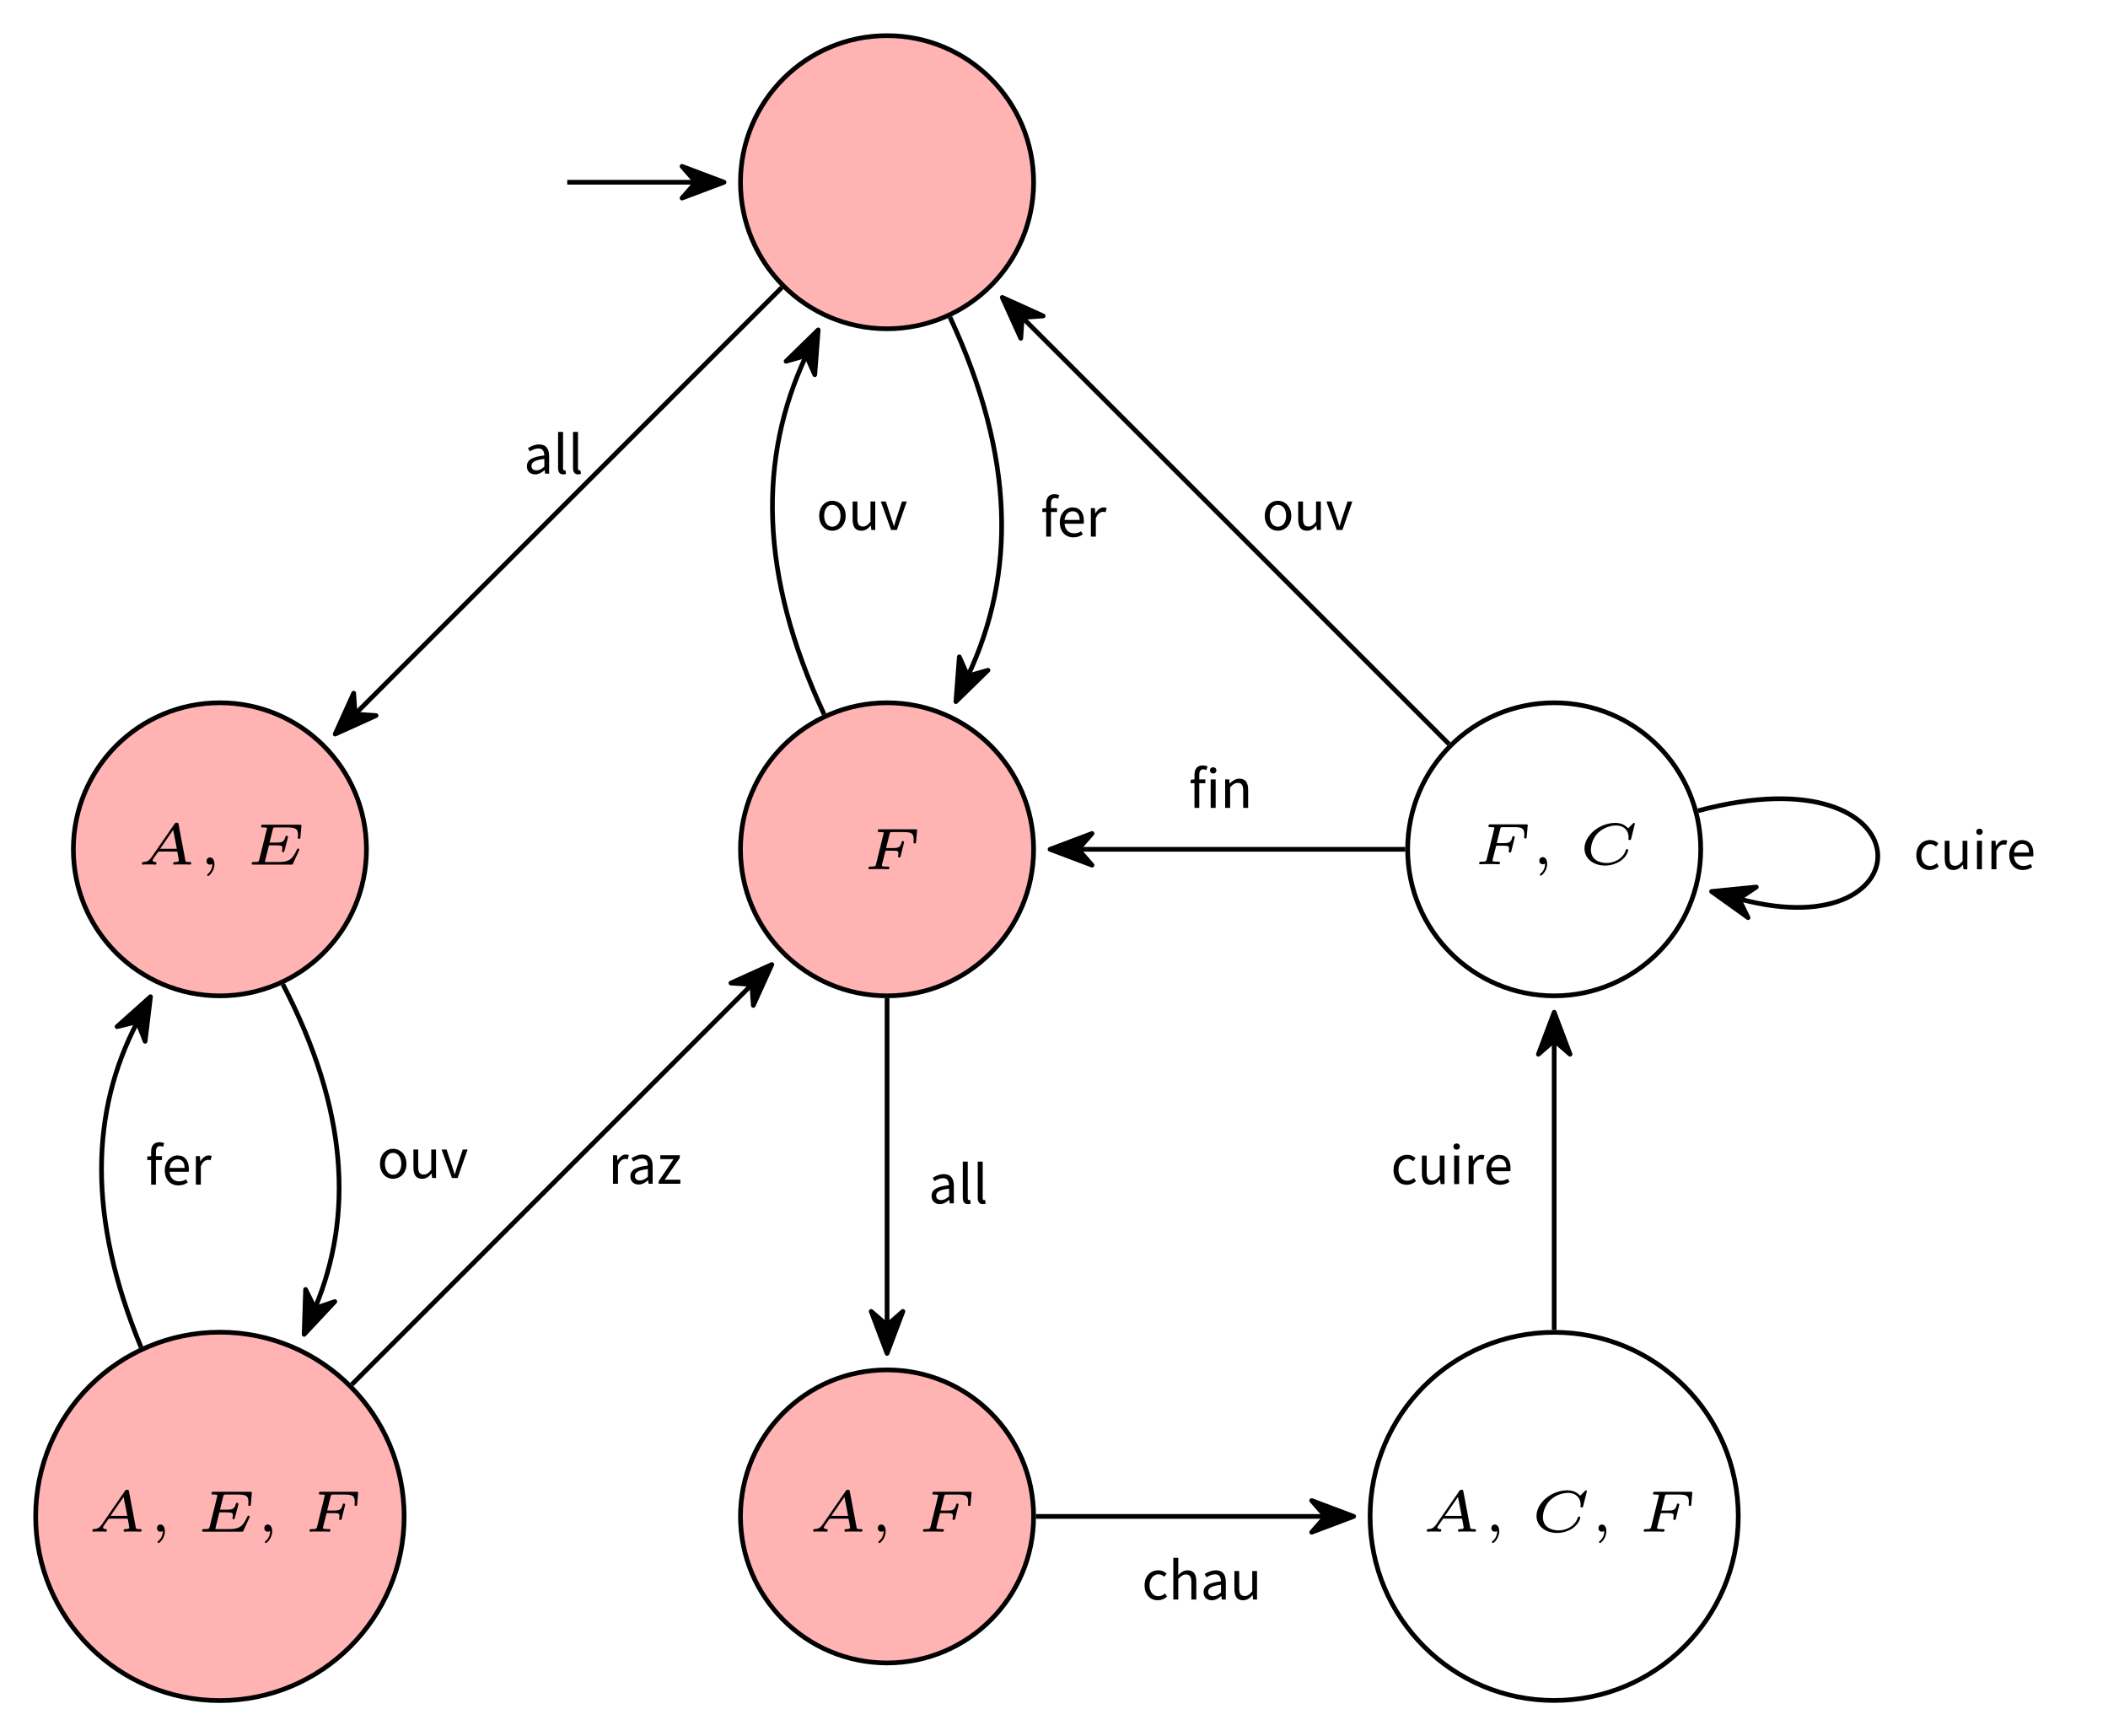 <?xml version="1.0" encoding="UTF-8"?>
<svg xmlns="http://www.w3.org/2000/svg" xmlns:xlink="http://www.w3.org/1999/xlink" width="179.137" height="147.561" viewBox="0 0 179.137 147.561">
<defs>
<g>
<g id="glyph-0-0">
<path d="M 4.719 -3.297 C 4.719 -3.391 4.641 -3.391 4.547 -3.391 L 1.547 -3.391 C 1.453 -3.391 1.375 -3.391 1.375 -3.25 C 1.375 -3.156 1.438 -3.156 1.562 -3.156 C 1.609 -3.156 1.781 -3.156 1.875 -3.125 C 1.875 -3.078 1.875 -3.062 1.859 -3 L 1.219 -0.406 C 1.172 -0.266 1.172 -0.219 0.781 -0.219 C 0.656 -0.219 0.578 -0.219 0.578 -0.078 C 0.578 -0.047 0.625 0 0.672 0 C 0.781 0 0.906 -0.016 1.016 -0.016 L 1.812 -0.016 C 1.953 -0.016 2.094 0 2.234 0 C 2.266 0 2.359 0 2.359 -0.141 C 2.359 -0.219 2.281 -0.219 2.156 -0.219 C 2.031 -0.219 2 -0.219 1.875 -0.234 C 1.75 -0.25 1.719 -0.25 1.719 -0.312 C 1.719 -0.344 1.719 -0.344 1.734 -0.422 L 2.031 -1.578 L 2.641 -1.578 C 3.094 -1.578 3.125 -1.516 3.125 -1.344 C 3.125 -1.266 3.109 -1.141 3.094 -1.109 C 3.094 -1.094 3.094 -1.078 3.094 -1.078 C 3.094 -1.047 3.109 -1 3.188 -1 C 3.266 -1 3.297 -1.016 3.312 -1.094 L 3.609 -2.297 C 3.609 -2.297 3.609 -2.391 3.5 -2.391 C 3.422 -2.391 3.406 -2.359 3.391 -2.266 C 3.281 -1.875 3.141 -1.797 2.672 -1.797 L 2.078 -1.797 L 2.375 -3 C 2.422 -3.156 2.422 -3.156 2.625 -3.156 L 3.547 -3.156 C 4.25 -3.156 4.422 -3.031 4.422 -2.531 C 4.422 -2.422 4.406 -2.281 4.406 -2.281 C 4.406 -2.219 4.469 -2.188 4.516 -2.188 C 4.609 -2.188 4.609 -2.234 4.625 -2.328 L 4.703 -3.219 Z M 4.719 -3.297 "/>
</g>
<g id="glyph-0-1">
<path d="M 4.703 -0.141 C 4.703 -0.219 4.625 -0.219 4.547 -0.219 C 4.219 -0.219 4.219 -0.266 4.203 -0.375 L 3.625 -3.438 C 3.609 -3.531 3.578 -3.562 3.469 -3.562 C 3.359 -3.562 3.328 -3.531 3.281 -3.453 L 1.328 -0.625 C 1.109 -0.312 0.938 -0.234 0.609 -0.219 C 0.516 -0.219 0.516 -0.078 0.516 -0.078 C 0.516 -0.016 0.578 0 0.594 0 C 0.672 0 0.75 -0.016 0.828 -0.016 C 0.906 -0.016 0.984 -0.016 1.078 -0.016 C 1.172 -0.016 1.266 -0.016 1.344 -0.016 C 1.438 -0.016 1.547 0 1.641 0 C 1.672 0 1.75 0 1.75 -0.141 C 1.75 -0.219 1.688 -0.219 1.656 -0.219 C 1.625 -0.219 1.422 -0.234 1.422 -0.359 C 1.422 -0.406 1.484 -0.5 1.516 -0.547 L 1.891 -1.078 C 1.906 -1.109 1.906 -1.109 2.016 -1.109 L 3.516 -1.109 C 3.531 -1.062 3.531 -1.031 3.547 -0.969 C 3.562 -0.875 3.656 -0.391 3.656 -0.328 C 3.656 -0.219 3.344 -0.219 3.328 -0.219 C 3.25 -0.219 3.172 -0.219 3.172 -0.078 C 3.172 -0.031 3.203 0 3.266 0 C 3.359 0 3.484 -0.016 3.594 -0.016 L 4.266 -0.016 C 4.359 -0.016 4.484 0 4.578 0 C 4.672 0 4.703 -0.062 4.703 -0.141 Z M 3.484 -1.344 L 2.062 -1.344 L 3.172 -2.953 Z M 3.484 -1.344 "/>
</g>
<g id="glyph-0-2">
<path d="M 1.516 -0.047 C 1.516 -0.391 1.359 -0.609 1.141 -0.609 C 0.953 -0.609 0.844 -0.453 0.844 -0.297 C 0.844 -0.141 0.953 0 1.141 0 C 1.219 0 1.297 -0.016 1.344 -0.062 C 1.344 0.406 1.094 0.688 0.953 0.797 C 0.906 0.828 0.891 0.844 0.891 0.875 C 0.891 0.906 0.938 0.969 0.984 0.969 C 1.047 0.969 1.516 0.578 1.516 -0.047 Z M 1.516 -0.047 "/>
</g>
<g id="glyph-0-3">
<path d="M 4.812 -3.297 C 4.812 -3.391 4.734 -3.391 4.641 -3.391 L 1.547 -3.391 C 1.453 -3.391 1.375 -3.391 1.375 -3.25 C 1.375 -3.156 1.438 -3.156 1.562 -3.156 C 1.609 -3.156 1.781 -3.156 1.875 -3.125 C 1.875 -3.078 1.875 -3.062 1.859 -3 L 1.219 -0.406 C 1.172 -0.266 1.172 -0.219 0.781 -0.219 C 0.656 -0.219 0.578 -0.219 0.578 -0.078 C 0.578 0 0.656 0 0.75 0 L 3.922 0 C 4.047 0 4.047 0 4.094 -0.094 L 4.594 -1.188 C 4.609 -1.203 4.625 -1.25 4.625 -1.266 C 4.625 -1.297 4.609 -1.359 4.531 -1.359 C 4.453 -1.359 4.453 -1.344 4.391 -1.219 C 4.031 -0.453 3.75 -0.219 2.859 -0.219 L 1.859 -0.219 C 1.812 -0.219 1.75 -0.219 1.703 -0.234 C 1.703 -0.281 1.703 -0.281 1.719 -0.328 L 2.047 -1.641 L 2.688 -1.641 C 3.172 -1.641 3.188 -1.562 3.188 -1.406 C 3.188 -1.359 3.188 -1.312 3.156 -1.188 C 3.156 -1.172 3.156 -1.141 3.156 -1.141 C 3.156 -1.141 3.156 -1.062 3.25 -1.062 C 3.328 -1.062 3.344 -1.094 3.359 -1.172 L 3.656 -2.297 C 3.656 -2.312 3.656 -2.344 3.656 -2.375 C 3.656 -2.391 3.641 -2.453 3.562 -2.453 C 3.469 -2.453 3.469 -2.422 3.438 -2.344 C 3.328 -1.938 3.172 -1.875 2.703 -1.875 L 2.094 -1.875 L 2.375 -3 C 2.422 -3.156 2.422 -3.156 2.625 -3.156 L 3.594 -3.156 C 4.312 -3.156 4.516 -3.047 4.516 -2.516 C 4.516 -2.453 4.5 -2.359 4.5 -2.281 C 4.5 -2.219 4.547 -2.188 4.609 -2.188 C 4.703 -2.188 4.703 -2.234 4.719 -2.328 L 4.797 -3.219 Z M 4.812 -3.297 "/>
</g>
<g id="glyph-0-4">
<path d="M 4.859 -3.438 C 4.859 -3.438 4.859 -3.516 4.781 -3.516 C 4.75 -3.516 4.75 -3.516 4.688 -3.453 L 4.344 -3.109 C 4.328 -3.094 4.281 -3.062 4.281 -3.062 L 4.266 -3.078 C 4.156 -3.188 3.859 -3.516 3.203 -3.516 C 1.828 -3.516 0.578 -2.438 0.578 -1.344 C 0.578 -0.531 1.266 0.109 2.344 0.109 C 2.844 0.109 3.281 -0.062 3.594 -0.25 C 4.234 -0.672 4.297 -1.203 4.297 -1.203 C 4.297 -1.281 4.234 -1.281 4.203 -1.281 C 4.141 -1.281 4.109 -1.266 4.094 -1.219 C 3.859 -0.422 3.031 -0.109 2.469 -0.109 C 1.875 -0.109 1.125 -0.359 1.125 -1.234 C 1.125 -1.797 1.422 -2.375 1.734 -2.672 C 2.312 -3.219 2.969 -3.297 3.281 -3.297 C 3.922 -3.297 4.328 -2.875 4.328 -2.297 C 4.328 -2.188 4.312 -2.172 4.312 -2.141 C 4.312 -2.062 4.375 -2.062 4.422 -2.062 C 4.516 -2.062 4.516 -2.078 4.547 -2.172 Z M 4.859 -3.438 "/>
</g>
<g id="glyph-1-0">
<path d="M 0.969 0.062 C 1.266 0.062 1.531 -0.094 1.766 -0.297 L 1.781 -0.297 L 1.812 0 L 2.156 0 L 2.156 -1.484 C 2.156 -2.094 1.906 -2.484 1.312 -2.484 C 0.922 -2.484 0.594 -2.312 0.359 -2.172 L 0.516 -1.891 C 0.719 -2.016 0.969 -2.141 1.25 -2.141 C 1.641 -2.141 1.734 -1.844 1.75 -1.547 C 0.703 -1.422 0.266 -1.172 0.266 -0.625 C 0.266 -0.188 0.562 0.062 0.969 0.062 Z M 1.078 -0.281 C 0.844 -0.281 0.656 -0.391 0.656 -0.656 C 0.656 -0.969 0.922 -1.156 1.75 -1.25 L 1.75 -0.594 C 1.516 -0.391 1.312 -0.281 1.078 -0.281 Z M 1.078 -0.281 "/>
</g>
<g id="glyph-1-1">
<path d="M 0.844 0.062 C 0.953 0.062 1.016 0.047 1.078 0.016 L 1.031 -0.297 C 0.984 -0.281 0.969 -0.281 0.938 -0.281 C 0.875 -0.281 0.828 -0.328 0.828 -0.453 L 0.828 -3.547 L 0.406 -3.547 L 0.406 -0.484 C 0.406 -0.141 0.531 0.062 0.844 0.062 Z M 0.844 0.062 "/>
</g>
<g id="glyph-1-2">
<path d="M 0.484 0 L 0.891 0 L 0.891 -2.094 L 1.406 -2.094 L 1.406 -2.422 L 0.891 -2.422 L 0.891 -2.797 C 0.891 -3.109 1 -3.281 1.234 -3.281 C 1.312 -3.281 1.406 -3.25 1.5 -3.219 L 1.594 -3.531 C 1.484 -3.578 1.328 -3.609 1.188 -3.609 C 0.703 -3.609 0.484 -3.297 0.484 -2.797 L 0.484 -2.422 L 0.156 -2.391 L 0.156 -2.094 L 0.484 -2.094 Z M 0.484 0 "/>
</g>
<g id="glyph-1-3">
<path d="M 1.391 0.062 C 1.719 0.062 1.984 -0.047 2.188 -0.188 L 2.047 -0.453 C 1.875 -0.344 1.672 -0.281 1.438 -0.281 C 0.984 -0.281 0.672 -0.609 0.641 -1.094 L 2.266 -1.094 C 2.281 -1.188 2.281 -1.25 2.281 -1.344 C 2.281 -2.047 1.938 -2.484 1.312 -2.484 C 0.766 -2.484 0.234 -2 0.234 -1.219 C 0.234 -0.406 0.734 0.062 1.391 0.062 Z M 0.641 -1.422 C 0.688 -1.891 0.984 -2.156 1.328 -2.156 C 1.688 -2.156 1.922 -1.906 1.922 -1.422 Z M 0.641 -1.422 "/>
</g>
<g id="glyph-1-4">
<path d="M 0.406 0 L 0.828 0 L 0.828 -1.562 C 0.984 -1.969 1.234 -2.109 1.438 -2.109 C 1.531 -2.109 1.578 -2.094 1.656 -2.078 L 1.75 -2.438 C 1.672 -2.469 1.594 -2.484 1.484 -2.484 C 1.219 -2.484 0.969 -2.281 0.797 -1.984 L 0.781 -1.984 L 0.75 -2.422 L 0.406 -2.422 Z M 0.406 0 "/>
</g>
<g id="glyph-1-5">
<path d="M 1.344 0.062 C 1.938 0.062 2.484 -0.406 2.484 -1.203 C 2.484 -2.016 1.938 -2.484 1.344 -2.484 C 0.75 -2.484 0.234 -2.016 0.234 -1.203 C 0.234 -0.406 0.75 0.062 1.344 0.062 Z M 1.344 -0.281 C 0.938 -0.281 0.656 -0.656 0.656 -1.203 C 0.656 -1.766 0.938 -2.141 1.344 -2.141 C 1.766 -2.141 2.047 -1.766 2.047 -1.203 C 2.047 -0.656 1.766 -0.281 1.344 -0.281 Z M 1.344 -0.281 "/>
</g>
<g id="glyph-1-6">
<path d="M 1.109 0.062 C 1.453 0.062 1.688 -0.109 1.906 -0.375 L 1.922 -0.375 L 1.969 0 L 2.297 0 L 2.297 -2.422 L 1.891 -2.422 L 1.891 -0.703 C 1.672 -0.422 1.484 -0.297 1.25 -0.297 C 0.922 -0.297 0.781 -0.5 0.781 -0.938 L 0.781 -2.422 L 0.375 -2.422 L 0.375 -0.891 C 0.375 -0.266 0.609 0.062 1.109 0.062 Z M 1.109 0.062 "/>
</g>
<g id="glyph-1-7">
<path d="M 0.938 0 L 1.422 0 L 2.266 -2.422 L 1.859 -2.422 L 1.406 -1.047 C 1.328 -0.812 1.25 -0.562 1.188 -0.328 L 1.172 -0.328 C 1.094 -0.562 1.016 -0.812 0.938 -1.047 L 0.484 -2.422 L 0.062 -2.422 Z M 0.938 0 "/>
</g>
<g id="glyph-1-8">
<path d="M 0.406 0 L 0.828 0 L 0.828 -2.422 L 0.406 -2.422 Z M 0.625 -2.922 C 0.781 -2.922 0.891 -3.031 0.891 -3.188 C 0.891 -3.344 0.781 -3.453 0.625 -3.453 C 0.453 -3.453 0.344 -3.344 0.344 -3.188 C 0.344 -3.031 0.453 -2.922 0.625 -2.922 Z M 0.625 -2.922 "/>
</g>
<g id="glyph-1-9">
<path d="M 0.406 0 L 0.828 0 L 0.828 -1.75 C 1.062 -2 1.234 -2.125 1.484 -2.125 C 1.797 -2.125 1.938 -1.938 1.938 -1.484 L 1.938 0 L 2.359 0 L 2.359 -1.531 C 2.359 -2.156 2.125 -2.484 1.609 -2.484 C 1.281 -2.484 1.031 -2.297 0.797 -2.078 L 0.781 -2.078 L 0.75 -2.422 L 0.406 -2.422 Z M 0.406 0 "/>
</g>
<g id="glyph-1-10">
<path d="M 1.359 0.062 C 1.656 0.062 1.922 -0.047 2.141 -0.25 L 1.969 -0.516 C 1.828 -0.391 1.625 -0.281 1.406 -0.281 C 0.953 -0.281 0.656 -0.656 0.656 -1.203 C 0.656 -1.766 0.984 -2.141 1.422 -2.141 C 1.609 -2.141 1.766 -2.062 1.906 -1.938 L 2.109 -2.203 C 1.938 -2.359 1.719 -2.484 1.391 -2.484 C 0.766 -2.484 0.234 -2.016 0.234 -1.203 C 0.234 -0.406 0.719 0.062 1.359 0.062 Z M 1.359 0.062 "/>
</g>
<g id="glyph-1-11">
<path d="M 0.156 0 L 2 0 L 2 -0.344 L 0.672 -0.344 L 1.953 -2.203 L 1.953 -2.422 L 0.297 -2.422 L 0.297 -2.094 L 1.422 -2.094 L 0.156 -0.219 Z M 0.156 0 "/>
</g>
<g id="glyph-1-12">
<path d="M 0.406 0 L 0.828 0 L 0.828 -1.75 C 1.062 -2 1.234 -2.125 1.484 -2.125 C 1.797 -2.125 1.938 -1.938 1.938 -1.484 L 1.938 0 L 2.359 0 L 2.359 -1.531 C 2.359 -2.156 2.125 -2.484 1.609 -2.484 C 1.281 -2.484 1.031 -2.297 0.812 -2.078 L 0.828 -2.578 L 0.828 -3.547 L 0.406 -3.547 Z M 0.406 0 "/>
</g>
</g>
<clipPath id="clip-0">
<path clip-rule="nonzero" d="M 0 107 L 40 107 L 40 147.562 L 0 147.562 Z M 0 107 "/>
</clipPath>
<clipPath id="clip-1">
<path clip-rule="nonzero" d="M 110 107 L 154 107 L 154 147.562 L 110 147.562 Z M 110 107 "/>
</clipPath>
</defs>
<path fill-rule="nonzero" fill="rgb(100%, 70%, 70%)" fill-opacity="1" stroke-width="0.399" stroke-linecap="butt" stroke-linejoin="miter" stroke="rgb(0%, 0%, 0%)" stroke-opacity="1" stroke-miterlimit="10" d="M 12.455 0 C 12.455 6.879 6.877 12.453 0.002 12.453 C -6.877 12.453 -12.455 6.879 -12.455 0 C -12.455 -6.879 -6.877 -12.453 0.002 -12.453 C 6.877 -12.453 12.455 -6.879 12.455 0 Z M 12.455 0 " transform="matrix(1, 0, 0, -1, 75.381, 72.18)"/>
<g fill="rgb(0%, 0%, 0%)" fill-opacity="1">
<use xlink:href="#glyph-0-0" x="73.222" y="73.871"/>
</g>
<path fill-rule="nonzero" fill="rgb(100%, 70%, 70%)" fill-opacity="1" stroke-width="0.399" stroke-linecap="butt" stroke-linejoin="miter" stroke="rgb(0%, 0%, 0%)" stroke-opacity="1" stroke-miterlimit="10" d="M 12.455 56.692 C 12.455 63.571 6.877 69.149 0.002 69.149 C -6.877 69.149 -12.455 63.571 -12.455 56.692 C -12.455 49.817 -6.877 44.239 0.002 44.239 C 6.877 44.239 12.455 49.817 12.455 56.692 Z M 12.455 56.692 " transform="matrix(1, 0, 0, -1, 75.381, 72.18)"/>
<path fill="none" stroke-width="0.399" stroke-linecap="butt" stroke-linejoin="miter" stroke="rgb(0%, 0%, 0%)" stroke-opacity="1" stroke-miterlimit="10" d="M -27.178 56.692 L -16.346 56.692 " transform="matrix(1, 0, 0, -1, 75.381, 72.18)"/>
<path fill-rule="nonzero" fill="rgb(0%, 0%, 0%)" fill-opacity="1" stroke-width="0.399" stroke-linecap="butt" stroke-linejoin="round" stroke="rgb(0%, 0%, 0%)" stroke-opacity="1" stroke-miterlimit="10" d="M 4.213 -0.002 L 0.643 1.346 L 1.819 -0.002 L 0.643 -1.346 Z M 4.213 -0.002 " transform="matrix(1, 0, 0, -1, 57.318, 15.486)"/>
<path fill-rule="nonzero" fill="rgb(100%, 70%, 70%)" fill-opacity="1" stroke-width="0.399" stroke-linecap="butt" stroke-linejoin="miter" stroke="rgb(0%, 0%, 0%)" stroke-opacity="1" stroke-miterlimit="10" d="M -44.24 0 C -44.24 6.879 -49.815 12.453 -56.694 12.453 C -63.572 12.453 -69.147 6.879 -69.147 0 C -69.147 -6.879 -63.572 -12.453 -56.694 -12.453 C -49.815 -12.453 -44.24 -6.879 -44.24 0 Z M -44.24 0 " transform="matrix(1, 0, 0, -1, 75.381, 72.18)"/>
<g fill="rgb(0%, 0%, 0%)" fill-opacity="1">
<use xlink:href="#glyph-0-1" x="11.546" y="73.48"/>
<use xlink:href="#glyph-0-2" x="16.707" y="73.48"/>
</g>
<g fill="rgb(0%, 0%, 0%)" fill-opacity="1">
<use xlink:href="#glyph-0-3" x="20.811" y="73.48"/>
</g>
<path fill="none" stroke-width="0.399" stroke-linecap="butt" stroke-linejoin="miter" stroke="rgb(0%, 0%, 0%)" stroke-opacity="1" stroke-miterlimit="10" d="M 69.146 0 C 69.146 6.879 63.572 12.453 56.693 12.453 C 49.814 12.453 44.24 6.879 44.24 0 C 44.24 -6.879 49.814 -12.453 56.693 -12.453 C 63.572 -12.453 69.146 -6.879 69.146 0 Z M 69.146 0 " transform="matrix(1, 0, 0, -1, 75.381, 72.18)"/>
<g fill="rgb(0%, 0%, 0%)" fill-opacity="1">
<use xlink:href="#glyph-0-0" x="125.114" y="73.452"/>
</g>
<g fill="rgb(0%, 0%, 0%)" fill-opacity="1">
<use xlink:href="#glyph-0-2" x="129.961" y="73.452"/>
</g>
<g fill="rgb(0%, 0%, 0%)" fill-opacity="1">
<use xlink:href="#glyph-0-4" x="134.07" y="73.452"/>
</g>
<path fill-rule="nonzero" fill="rgb(100%, 70%, 70%)" fill-opacity="1" d="M 34.344 128.875 C 34.344 120.227 27.332 113.219 18.688 113.219 C 10.043 113.219 3.031 120.227 3.031 128.875 C 3.031 137.52 10.043 144.527 18.688 144.527 C 27.332 144.527 34.344 137.52 34.344 128.875 Z M 34.344 128.875 "/>
<g clip-path="url(#clip-0)">
<path fill="none" stroke-width="0.399" stroke-linecap="butt" stroke-linejoin="miter" stroke="rgb(0%, 0%, 0%)" stroke-opacity="1" stroke-miterlimit="10" d="M -41.037 -56.695 C -41.037 -48.047 -48.049 -41.039 -56.694 -41.039 C -65.338 -41.039 -72.35 -48.047 -72.35 -56.695 C -72.35 -65.34 -65.338 -72.347 -56.694 -72.347 C -48.049 -72.347 -41.037 -65.34 -41.037 -56.695 Z M -41.037 -56.695 " transform="matrix(1, 0, 0, -1, 75.381, 72.18)"/>
</g>
<g fill="rgb(0%, 0%, 0%)" fill-opacity="1">
<use xlink:href="#glyph-0-1" x="7.333" y="130.173"/>
<use xlink:href="#glyph-0-2" x="12.494" y="130.173"/>
</g>
<g fill="rgb(0%, 0%, 0%)" fill-opacity="1">
<use xlink:href="#glyph-0-3" x="16.598" y="130.173"/>
<use xlink:href="#glyph-0-2" x="21.614" y="130.173"/>
</g>
<g fill="rgb(0%, 0%, 0%)" fill-opacity="1">
<use xlink:href="#glyph-0-0" x="25.724" y="130.173"/>
</g>
<path fill-rule="nonzero" fill="rgb(100%, 70%, 70%)" fill-opacity="1" stroke-width="0.399" stroke-linecap="butt" stroke-linejoin="miter" stroke="rgb(0%, 0%, 0%)" stroke-opacity="1" stroke-miterlimit="10" d="M 12.455 -56.695 C 12.455 -49.816 6.877 -44.242 0.002 -44.242 C -6.877 -44.242 -12.455 -49.816 -12.455 -56.695 C -12.455 -63.57 -6.877 -69.148 0.002 -69.148 C 6.877 -69.148 12.455 -63.57 12.455 -56.695 Z M 12.455 -56.695 " transform="matrix(1, 0, 0, -1, 75.381, 72.18)"/>
<g fill="rgb(0%, 0%, 0%)" fill-opacity="1">
<use xlink:href="#glyph-0-1" x="68.588" y="130.173"/>
<use xlink:href="#glyph-0-2" x="73.749" y="130.173"/>
</g>
<g fill="rgb(0%, 0%, 0%)" fill-opacity="1">
<use xlink:href="#glyph-0-0" x="77.853" y="130.173"/>
</g>
<g clip-path="url(#clip-1)">
<path fill="none" stroke-width="0.399" stroke-linecap="butt" stroke-linejoin="miter" stroke="rgb(0%, 0%, 0%)" stroke-opacity="1" stroke-miterlimit="10" d="M 72.338 -56.695 C 72.338 -48.054 65.334 -41.05 56.693 -41.05 C 48.053 -41.05 41.049 -48.054 41.049 -56.695 C 41.049 -65.332 48.053 -72.336 56.693 -72.336 C 65.334 -72.336 72.338 -65.332 72.338 -56.695 Z M 72.338 -56.695 " transform="matrix(1, 0, 0, -1, 75.381, 72.18)"/>
</g>
<g fill="rgb(0%, 0%, 0%)" fill-opacity="1">
<use xlink:href="#glyph-0-1" x="120.728" y="130.173"/>
<use xlink:href="#glyph-0-2" x="125.889" y="130.173"/>
</g>
<g fill="rgb(0%, 0%, 0%)" fill-opacity="1">
<use xlink:href="#glyph-0-4" x="129.993" y="130.173"/>
</g>
<g fill="rgb(0%, 0%, 0%)" fill-opacity="1">
<use xlink:href="#glyph-0-2" x="134.99" y="130.173"/>
</g>
<g fill="rgb(0%, 0%, 0%)" fill-opacity="1">
<use xlink:href="#glyph-0-0" x="139.099" y="130.173"/>
</g>
<path fill="none" stroke-width="0.399" stroke-linecap="butt" stroke-linejoin="miter" stroke="rgb(0%, 0%, 0%)" stroke-opacity="1" stroke-miterlimit="10" d="M -8.947 47.746 L -45.135 11.559 " transform="matrix(1, 0, 0, -1, 75.381, 72.18)"/>
<path fill-rule="nonzero" fill="rgb(0%, 0%, 0%)" fill-opacity="1" stroke-width="0.399" stroke-linecap="butt" stroke-linejoin="round" stroke="rgb(0%, 0%, 0%)" stroke-opacity="1" stroke-miterlimit="10" d="M 4.213 -0 L 0.642 1.345 L 1.816 -0 L 0.642 -1.345 Z M 4.213 -0 " transform="matrix(-0.707, 0.707, 0.707, 0.707, 31.46, 59.408)"/>
<g fill="rgb(0%, 0%, 0%)" fill-opacity="1">
<use xlink:href="#glyph-1-0" x="44.509" y="40.254"/>
<use xlink:href="#glyph-1-1" x="47.02" y="40.254"/>
<use xlink:href="#glyph-1-1" x="48.29" y="40.254"/>
</g>
<path fill="none" stroke-width="0.399" stroke-linecap="butt" stroke-linejoin="miter" stroke="rgb(0%, 0%, 0%)" stroke-opacity="1" stroke-miterlimit="10" d="M 5.346 45.227 C 10.912 33.293 10.912 23.399 6.908 14.813 " transform="matrix(1, 0, 0, -1, 75.381, 72.18)"/>
<path fill-rule="nonzero" fill="rgb(0%, 0%, 0%)" fill-opacity="1" stroke-width="0.399" stroke-linecap="butt" stroke-linejoin="round" stroke="rgb(0%, 0%, 0%)" stroke-opacity="1" stroke-miterlimit="10" d="M 4.214 0.001 L 0.643 1.344 L 1.818 -0 L 0.643 -1.345 Z M 4.214 0.001 " transform="matrix(-0.423, 0.906, 0.906, 0.423, 83.014, 55.81)"/>
<g fill="rgb(0%, 0%, 0%)" fill-opacity="1">
<use xlink:href="#glyph-1-2" x="88.421" y="45.607"/>
</g>
<g fill="rgb(0%, 0%, 0%)" fill-opacity="1">
<use xlink:href="#glyph-1-3" x="89.826" y="45.607"/>
<use xlink:href="#glyph-1-4" x="92.296" y="45.607"/>
</g>
<path fill="none" stroke-width="0.399" stroke-linecap="butt" stroke-linejoin="miter" stroke="rgb(0%, 0%, 0%)" stroke-opacity="1" stroke-miterlimit="10" d="M -51.346 -11.468 C -45.768 -22.183 -45.373 -31.164 -48.58 -38.914 " transform="matrix(1, 0, 0, -1, 75.381, 72.18)"/>
<path fill-rule="nonzero" fill="rgb(0%, 0%, 0%)" fill-opacity="1" stroke-width="0.399" stroke-linecap="butt" stroke-linejoin="round" stroke="rgb(0%, 0%, 0%)" stroke-opacity="1" stroke-miterlimit="10" d="M 4.216 -0 L 0.645 1.345 L 1.819 0.001 L 0.642 -1.345 Z M 4.216 -0 " transform="matrix(-0.382, 0.924, 0.924, 0.382, 27.457, 109.507)"/>
<g fill="rgb(0%, 0%, 0%)" fill-opacity="1">
<use xlink:href="#glyph-1-5" x="32.057" y="100.118"/>
<use xlink:href="#glyph-1-6" x="34.757" y="100.118"/>
<use xlink:href="#glyph-1-7" x="37.467" y="100.118"/>
</g>
<path fill="none" stroke-width="0.399" stroke-linecap="butt" stroke-linejoin="miter" stroke="rgb(0%, 0%, 0%)" stroke-opacity="1" stroke-miterlimit="10" d="M -5.346 11.465 C -10.912 23.399 -10.912 33.293 -6.908 41.879 " transform="matrix(1, 0, 0, -1, 75.381, 72.18)"/>
<path fill-rule="nonzero" fill="rgb(0%, 0%, 0%)" fill-opacity="1" stroke-width="0.399" stroke-linecap="butt" stroke-linejoin="round" stroke="rgb(0%, 0%, 0%)" stroke-opacity="1" stroke-miterlimit="10" d="M 4.216 0.002 L 0.645 1.346 L 1.816 -0.001 L 0.642 -1.346 Z M 4.216 0.002 " transform="matrix(0.423, -0.906, -0.906, -0.423, 67.748, 31.857)"/>
<g fill="rgb(0%, 0%, 0%)" fill-opacity="1">
<use xlink:href="#glyph-1-5" x="69.381" y="45.044"/>
<use xlink:href="#glyph-1-6" x="72.081" y="45.044"/>
<use xlink:href="#glyph-1-7" x="74.791" y="45.044"/>
</g>
<path fill="none" stroke-width="0.399" stroke-linecap="butt" stroke-linejoin="miter" stroke="rgb(0%, 0%, 0%)" stroke-opacity="1" stroke-miterlimit="10" d="M 0.002 -12.652 L 0.002 -40.347 " transform="matrix(1, 0, 0, -1, 75.381, 72.18)"/>
<path fill-rule="nonzero" fill="rgb(0%, 0%, 0%)" fill-opacity="1" stroke-width="0.399" stroke-linecap="butt" stroke-linejoin="round" stroke="rgb(0%, 0%, 0%)" stroke-opacity="1" stroke-miterlimit="10" d="M 4.213 0.002 L 0.642 1.346 L 1.818 0.002 L 0.642 -1.346 Z M 4.213 0.002 " transform="matrix(0, 1, 1, 0, 75.381, 110.811)"/>
<g fill="rgb(0%, 0%, 0%)" fill-opacity="1">
<use xlink:href="#glyph-1-0" x="78.901" y="102.27"/>
<use xlink:href="#glyph-1-1" x="81.412" y="102.27"/>
<use xlink:href="#glyph-1-1" x="82.682" y="102.27"/>
</g>
<path fill="none" stroke-width="0.399" stroke-linecap="butt" stroke-linejoin="miter" stroke="rgb(0%, 0%, 0%)" stroke-opacity="1" stroke-miterlimit="10" d="M 44.041 0 L 16.346 0 " transform="matrix(1, 0, 0, -1, 75.381, 72.18)"/>
<path fill-rule="nonzero" fill="rgb(0%, 0%, 0%)" fill-opacity="1" stroke-width="0.399" stroke-linecap="butt" stroke-linejoin="round" stroke="rgb(0%, 0%, 0%)" stroke-opacity="1" stroke-miterlimit="10" d="M 4.213 -0 L 0.643 1.347 L 1.819 -0 L 0.643 -1.344 Z M 4.213 -0 " transform="matrix(-1, 0, 0, 1, 93.444, 72.18)"/>
<g fill="rgb(0%, 0%, 0%)" fill-opacity="1">
<use xlink:href="#glyph-1-2" x="101.023" y="68.66"/>
<use xlink:href="#glyph-1-8" x="102.478" y="68.66"/>
<use xlink:href="#glyph-1-9" x="103.708" y="68.66"/>
</g>
<path fill="none" stroke-width="0.399" stroke-linecap="butt" stroke-linejoin="miter" stroke="rgb(0%, 0%, 0%)" stroke-opacity="1" stroke-miterlimit="10" d="M 68.916 3.274 C 88.65 8.563 88.65 -8.562 72.482 -4.23 " transform="matrix(1, 0, 0, -1, 75.381, 72.18)"/>
<path fill-rule="nonzero" fill="rgb(0%, 0%, 0%)" fill-opacity="1" stroke-width="0.399" stroke-linecap="butt" stroke-linejoin="round" stroke="rgb(0%, 0%, 0%)" stroke-opacity="1" stroke-miterlimit="10" d="M 4.216 0.002 L 0.645 1.347 L 1.819 -0.001 L 0.643 -1.347 Z M 4.216 0.002 " transform="matrix(-0.966, -0.259, -0.259, 0.966, 149.522, 76.854)"/>
<g fill="rgb(0%, 0%, 0%)" fill-opacity="1">
<use xlink:href="#glyph-1-10" x="162.616" y="73.878"/>
<use xlink:href="#glyph-1-6" x="164.887" y="73.878"/>
<use xlink:href="#glyph-1-8" x="167.597" y="73.878"/>
<use xlink:href="#glyph-1-4" x="168.828" y="73.878"/>
</g>
<g fill="rgb(0%, 0%, 0%)" fill-opacity="1">
<use xlink:href="#glyph-1-3" x="170.511" y="73.878"/>
</g>
<path fill="none" stroke-width="0.399" stroke-linecap="butt" stroke-linejoin="miter" stroke="rgb(0%, 0%, 0%)" stroke-opacity="1" stroke-miterlimit="10" d="M 47.748 8.946 L 11.556 45.137 " transform="matrix(1, 0, 0, -1, 75.381, 72.18)"/>
<path fill-rule="nonzero" fill="rgb(0%, 0%, 0%)" fill-opacity="1" stroke-width="0.399" stroke-linecap="butt" stroke-linejoin="round" stroke="rgb(0%, 0%, 0%)" stroke-opacity="1" stroke-miterlimit="10" d="M 4.216 0 L 0.645 1.345 L 1.819 0 L 0.645 -1.345 Z M 4.216 0 " transform="matrix(-0.707, -0.707, -0.707, 0.707, 88.153, 28.259)"/>
<g fill="rgb(0%, 0%, 0%)" fill-opacity="1">
<use xlink:href="#glyph-1-5" x="107.247" y="45.044"/>
<use xlink:href="#glyph-1-6" x="109.947" y="45.044"/>
<use xlink:href="#glyph-1-7" x="112.657" y="45.044"/>
</g>
<path fill="none" stroke-width="0.399" stroke-linecap="butt" stroke-linejoin="miter" stroke="rgb(0%, 0%, 0%)" stroke-opacity="1" stroke-miterlimit="10" d="M -63.393 -42.324 C -68.014 -31.164 -67.619 -22.183 -63.744 -14.742 " transform="matrix(1, 0, 0, -1, 75.381, 72.18)"/>
<path fill-rule="nonzero" fill="rgb(0%, 0%, 0%)" fill-opacity="1" stroke-width="0.399" stroke-linecap="butt" stroke-linejoin="round" stroke="rgb(0%, 0%, 0%)" stroke-opacity="1" stroke-miterlimit="10" d="M 4.215 -0.001 L 0.643 1.345 L 1.818 0.002 L 0.643 -1.346 Z M 4.215 -0.001 " transform="matrix(0.462, -0.887, -0.887, -0.462, 10.841, 88.445)"/>
<g fill="rgb(0%, 0%, 0%)" fill-opacity="1">
<use xlink:href="#glyph-1-2" x="12.359" y="100.681"/>
</g>
<g fill="rgb(0%, 0%, 0%)" fill-opacity="1">
<use xlink:href="#glyph-1-3" x="13.769" y="100.681"/>
<use xlink:href="#glyph-1-4" x="16.239" y="100.681"/>
</g>
<path fill="none" stroke-width="0.399" stroke-linecap="butt" stroke-linejoin="miter" stroke="rgb(0%, 0%, 0%)" stroke-opacity="1" stroke-miterlimit="10" d="M -45.483 -45.484 L -11.557 -11.558 " transform="matrix(1, 0, 0, -1, 75.381, 72.18)"/>
<path fill-rule="nonzero" fill="rgb(0%, 0%, 0%)" fill-opacity="1" stroke-width="0.399" stroke-linecap="butt" stroke-linejoin="round" stroke="rgb(0%, 0%, 0%)" stroke-opacity="1" stroke-miterlimit="10" d="M 4.215 -0.001 L 0.644 1.344 L 1.817 -0.001 L 0.644 -1.346 Z M 4.215 -0.001 " transform="matrix(0.707, -0.707, -0.707, -0.707, 62.609, 84.952)"/>
<g fill="rgb(0%, 0%, 0%)" fill-opacity="1">
<use xlink:href="#glyph-1-4" x="51.686" y="100.605"/>
</g>
<g fill="rgb(0%, 0%, 0%)" fill-opacity="1">
<use xlink:href="#glyph-1-0" x="53.305" y="100.605"/>
<use xlink:href="#glyph-1-11" x="55.816" y="100.605"/>
</g>
<path fill="none" stroke-width="0.399" stroke-linecap="butt" stroke-linejoin="miter" stroke="rgb(0%, 0%, 0%)" stroke-opacity="1" stroke-miterlimit="10" d="M 12.654 -56.695 L 37.158 -56.695 " transform="matrix(1, 0, 0, -1, 75.381, 72.18)"/>
<path fill-rule="nonzero" fill="rgb(0%, 0%, 0%)" fill-opacity="1" stroke-width="0.399" stroke-linecap="butt" stroke-linejoin="round" stroke="rgb(0%, 0%, 0%)" stroke-opacity="1" stroke-miterlimit="10" d="M 4.214 -0.001 L 0.644 1.346 L 1.819 -0.001 L 0.644 -1.345 Z M 4.214 -0.001 " transform="matrix(1, 0, 0, -1, 110.821, 128.874)"/>
<g fill="rgb(0%, 0%, 0%)" fill-opacity="1">
<use xlink:href="#glyph-1-10" x="97.032" y="135.939"/>
<use xlink:href="#glyph-1-12" x="99.303" y="135.939"/>
<use xlink:href="#glyph-1-0" x="102.013" y="135.939"/>
<use xlink:href="#glyph-1-6" x="104.524" y="135.939"/>
</g>
<path fill="none" stroke-width="0.399" stroke-linecap="butt" stroke-linejoin="miter" stroke="rgb(0%, 0%, 0%)" stroke-opacity="1" stroke-miterlimit="10" d="M 56.693 -40.851 L 56.693 -16.343 " transform="matrix(1, 0, 0, -1, 75.381, 72.18)"/>
<path fill-rule="nonzero" fill="rgb(0%, 0%, 0%)" fill-opacity="1" stroke-width="0.399" stroke-linecap="butt" stroke-linejoin="round" stroke="rgb(0%, 0%, 0%)" stroke-opacity="1" stroke-miterlimit="10" d="M 4.216 0 L 0.645 1.344 L 1.817 0 L 0.645 -1.347 Z M 4.216 0 " transform="matrix(0, -1, -1, 0, 132.075, 90.243)"/>
<g fill="rgb(0%, 0%, 0%)" fill-opacity="1">
<use xlink:href="#glyph-1-10" x="118.188" y="100.63"/>
<use xlink:href="#glyph-1-6" x="120.459" y="100.63"/>
<use xlink:href="#glyph-1-8" x="123.169" y="100.63"/>
<use xlink:href="#glyph-1-4" x="124.4" y="100.63"/>
</g>
<g fill="rgb(0%, 0%, 0%)" fill-opacity="1">
<use xlink:href="#glyph-1-3" x="126.083" y="100.63"/>
</g>
</svg>

